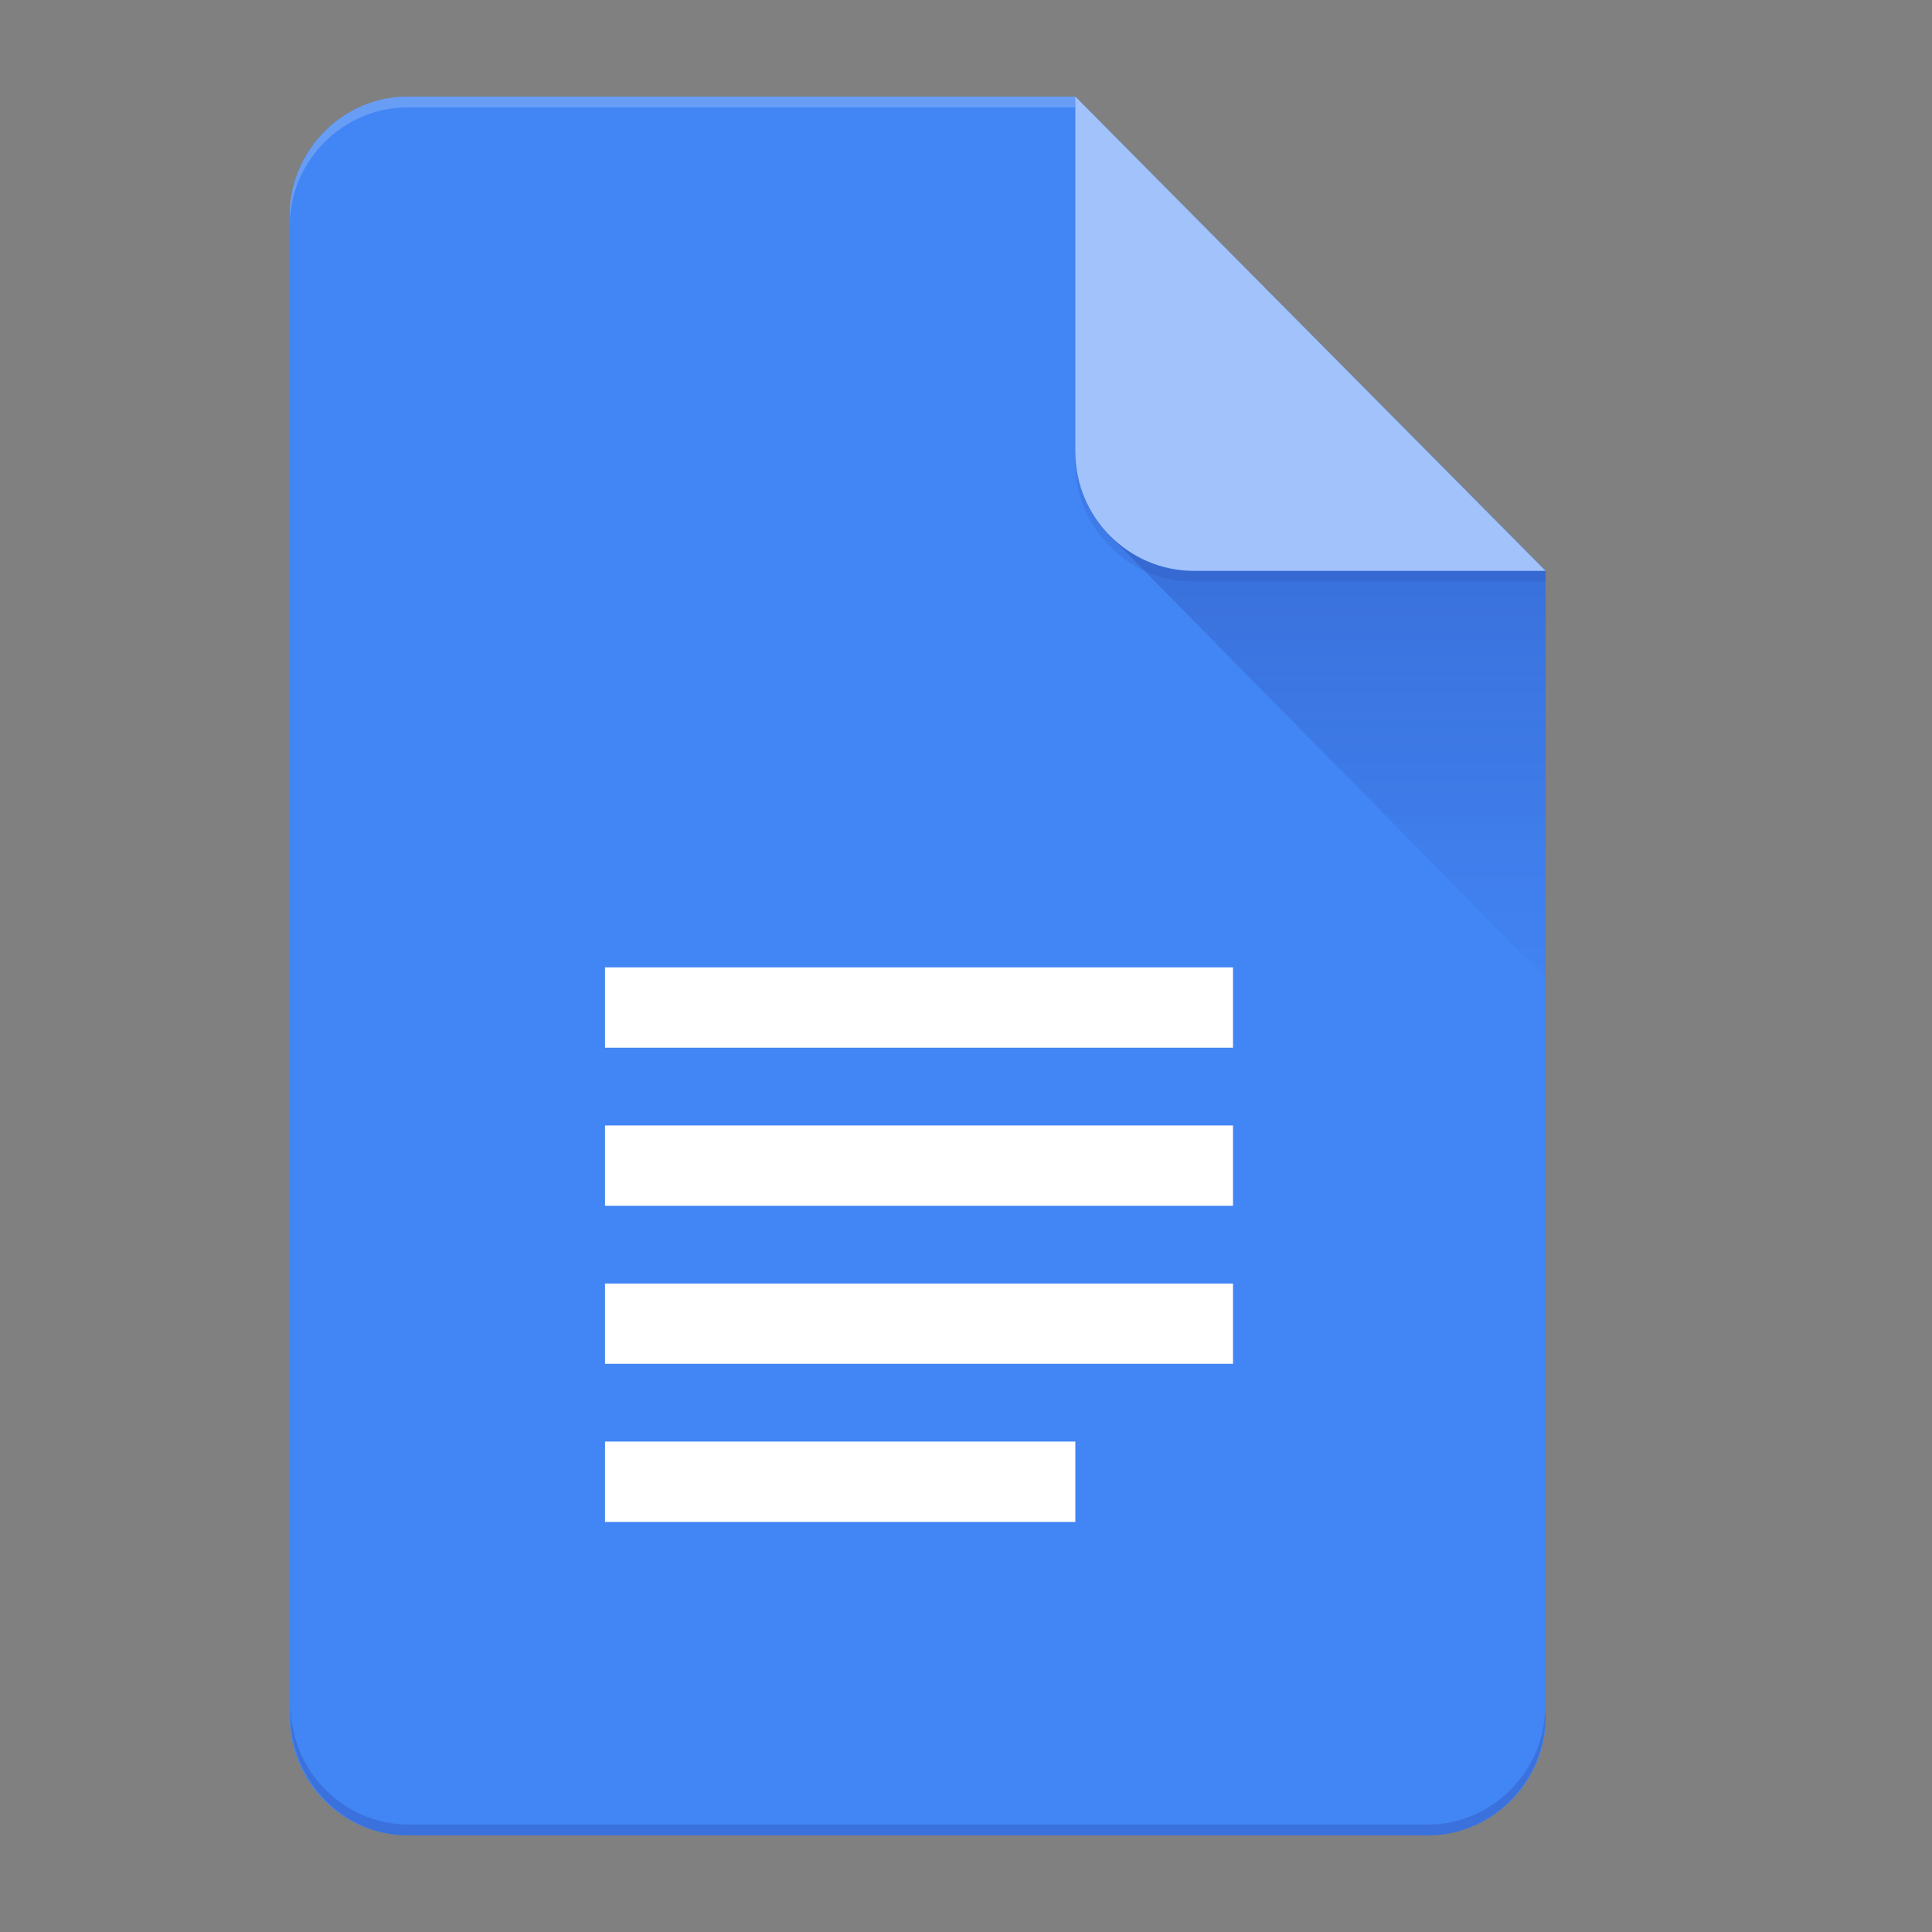 <svg width="20" height="20" viewBox="0 0 20 20" fill="none" xmlns="http://www.w3.org/2000/svg">
<rect x="0" y="0" width="20" height="20" fill="#808080" stroke="none"/>
<g clip-path="url(#clip0_331_190)">
<path d="M11.132 1H4.218C3.552 1 3 1.554 3 2.22V17.78C3 18.446 3.552 19 4.218 19H14.784C15.448 19 16.002 18.446 16.002 17.78V5.909L11.132 1Z" fill="#4285F4"/>
<path d="M11.492 5.549L16 10.124V5.909L11.492 5.549Z" fill="url(#paint0_linear_331_190)"/>
<path d="M11.132 4.677C11.132 5.356 11.684 5.91 12.36 5.91H16L11.132 1V4.677Z" fill="#A1C2FA"/>
<path d="M4.218 1C3.507 0.998 2.946 1.628 3 2.332C3 1.666 3.552 1.112 4.218 1.112H11.132V1H4.218Z" fill="white" fill-opacity="0.2"/>
<path d="M14.781 18.888H4.227C3.563 18.888 3.011 18.334 3.011 17.67C2.959 18.372 3.518 19.002 4.227 19H14.781C15.489 19.002 16.05 18.372 15.996 17.67C15.996 18.336 15.442 18.888 14.781 18.888Z" fill="#1A237E" fill-opacity="0.2"/>
<path d="M12.349 5.909C11.686 5.909 11.132 5.354 11.132 4.688C11.078 5.392 11.639 6.022 12.349 6.02H16V5.909H12.349Z" fill="#1A237E" fill-opacity="0.1"/>
<path d="M12.764 13.287H6.263V14.118H12.764V13.287Z" fill="white"/>
<path d="M11.132 14.923H6.263V15.755H11.132V14.923Z" fill="white"/>
<path d="M12.764 10.014H6.263V10.846H12.764V10.014Z" fill="white"/>
<path d="M12.764 11.651H6.263V12.482H12.764V11.651Z" fill="white"/>
</g>
<defs>
<linearGradient id="paint0_linear_331_190" x1="13.747" y1="5.945" x2="13.747" y2="10.11" gradientUnits="userSpaceOnUse">
<stop stop-color="#1A237E" stop-opacity="0.2"/>
<stop offset="1" stop-color="#1A237E" stop-opacity="0.02"/>
</linearGradient>
<clipPath id="clip0_331_190">
<rect width="13" height="18" fill="white" transform="translate(3 1)"/>
</clipPath>
</defs>
</svg>
